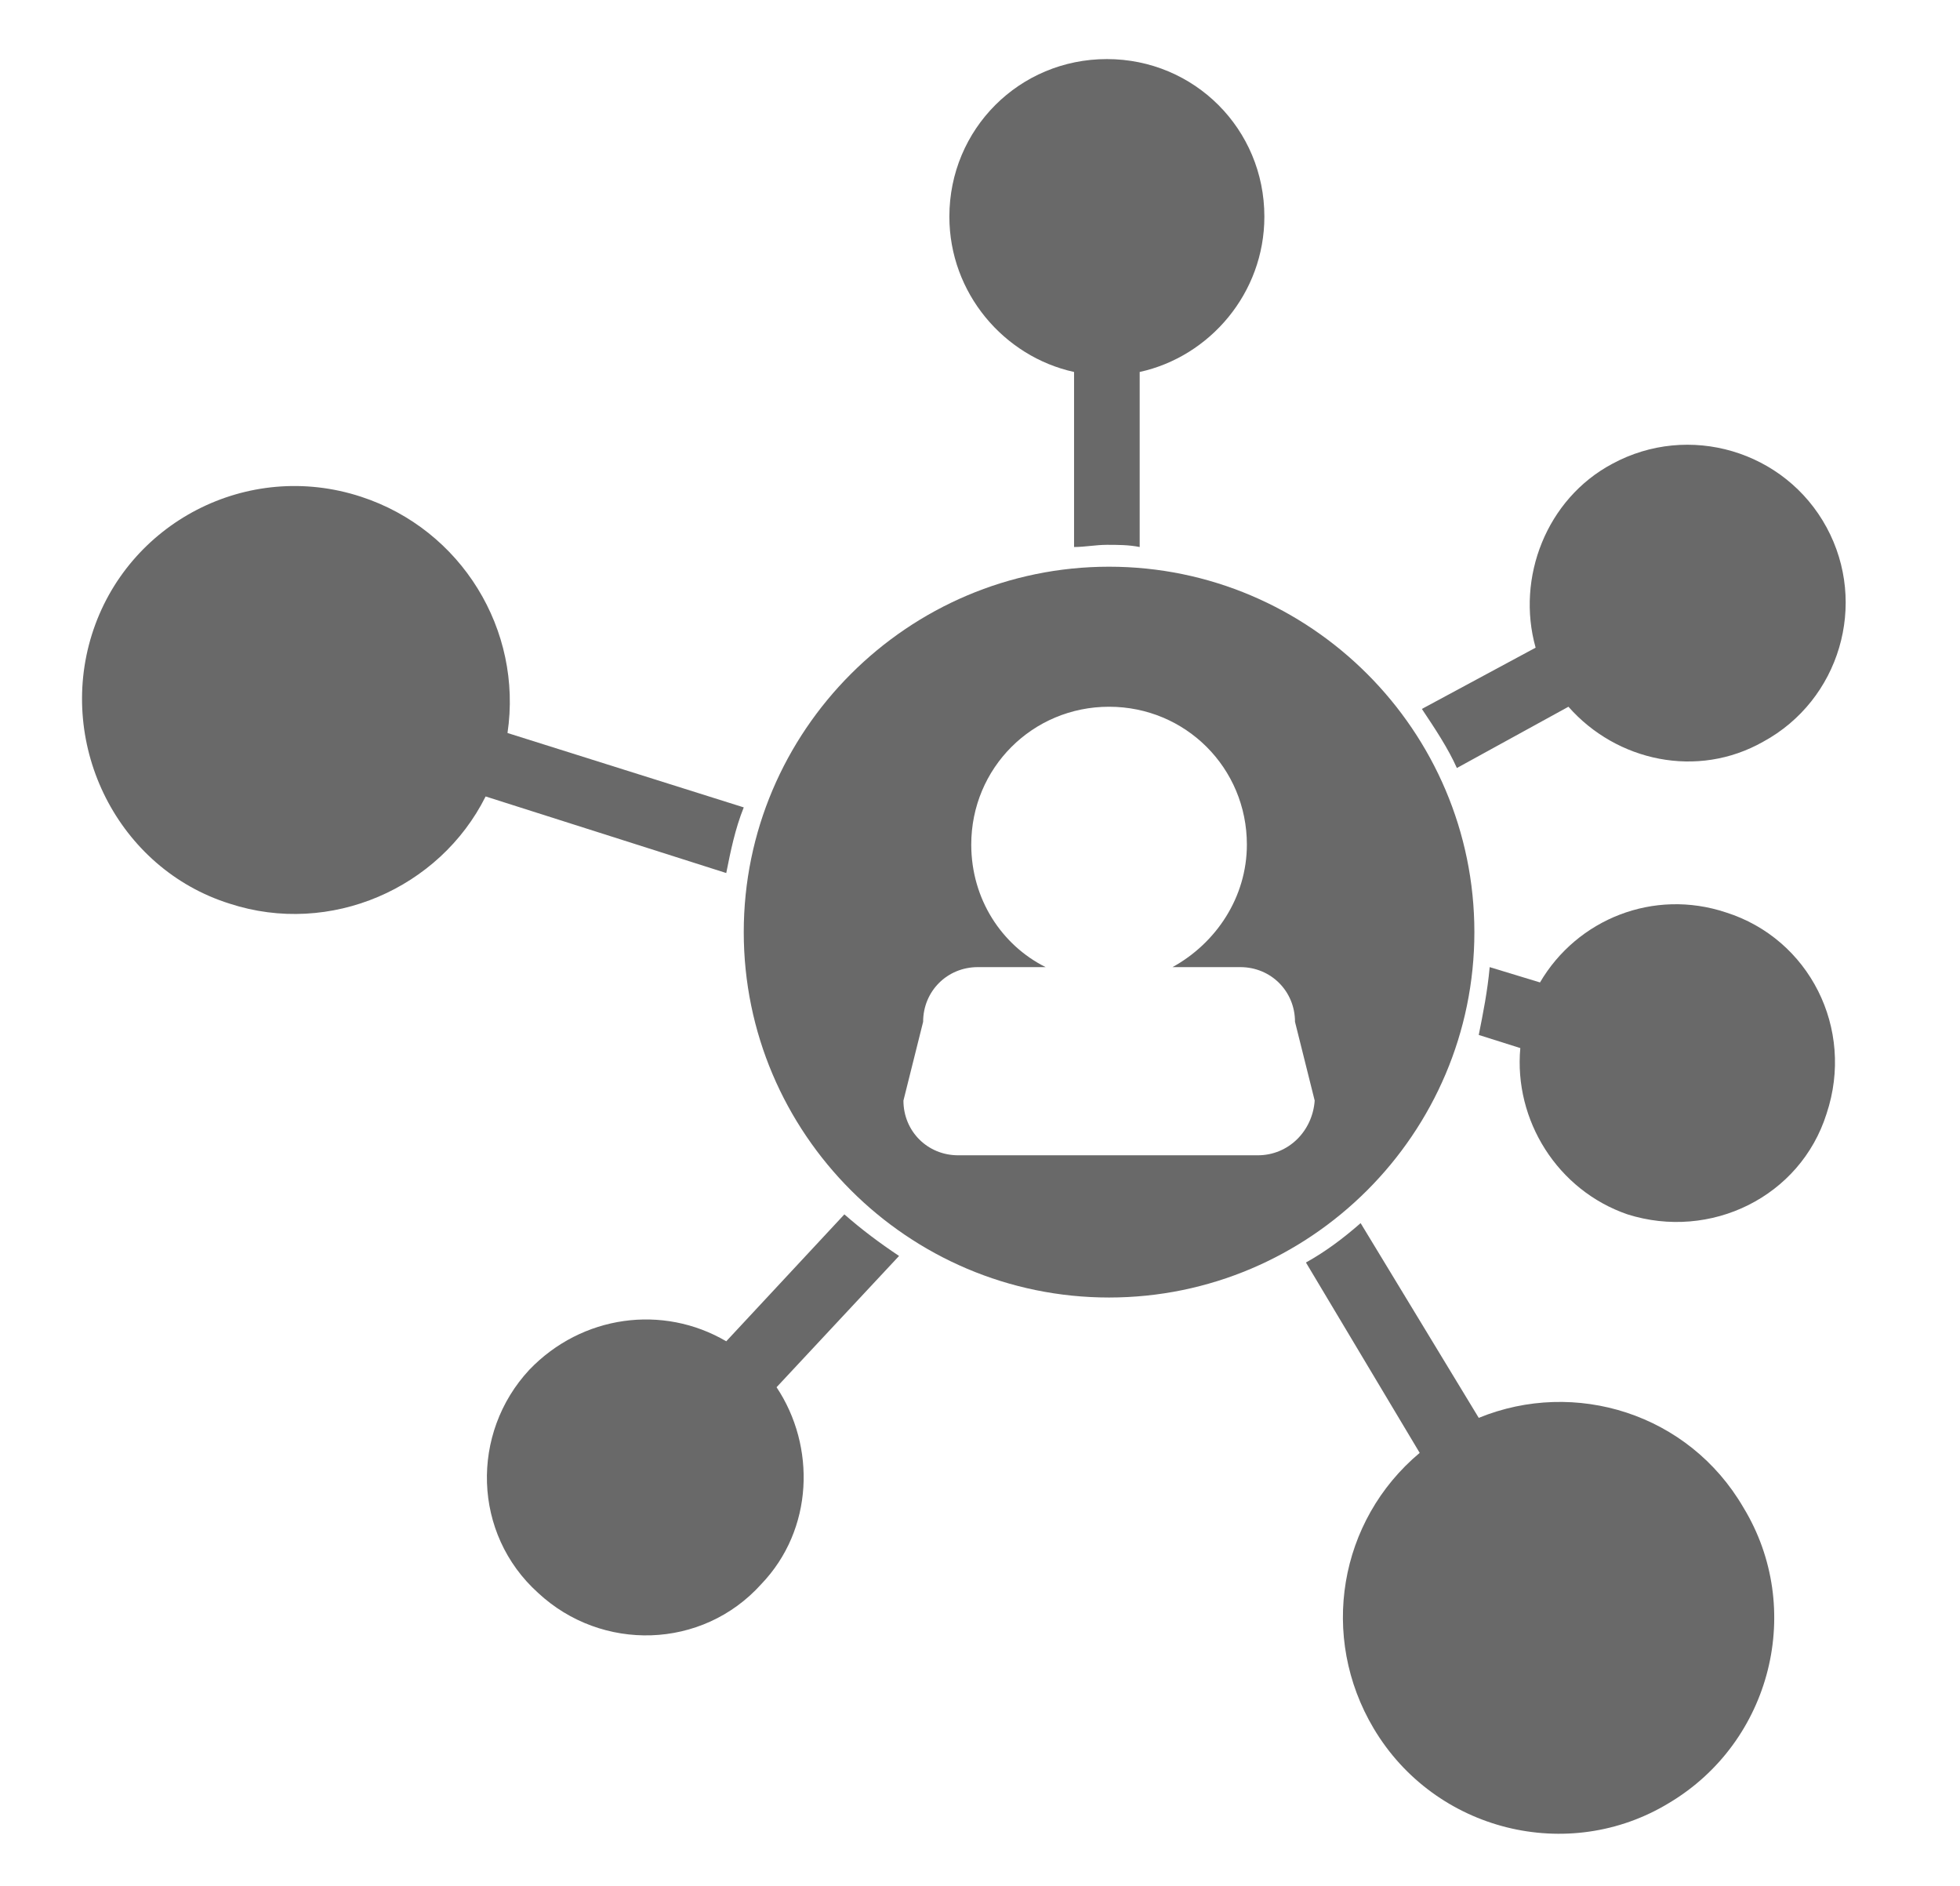 <?xml version="1.0" encoding="utf-8"?>
<!-- Generator: Adobe Illustrator 19.2.0, SVG Export Plug-In . SVG Version: 6.00 Build 0)  -->
<svg version="1.1" id="Livello_1" xmlns="http://www.w3.org/2000/svg" xmlns:xlink="http://www.w3.org/1999/xlink" x="0px" y="0px"
	 viewBox="0 0 89.6 86.2" style="enable-background:new 0 0 89.6 86.2;" xml:space="preserve">
<style type="text/css">
	.st0{fill:#696969;}
</style>
<g>
	<path class="st0" d="M67.4,42.6c0-9.2-7.5-16.7-16.7-16.7s-16.7,7.5-16.7,16.7c0,9.2,7.5,16.7,16.7,16.7S67.4,51.8,67.4,42.6z
		 M57.5,52.8H43.8c-1.4,0-2.5-1.1-2.5-2.5l0.9-3.6c0-1.4,1.1-2.5,2.5-2.5h3.1c-2-1-3.4-3.1-3.4-5.6c0-3.5,2.8-6.3,6.3-6.3
		c3.5,0,6.3,2.8,6.3,6.3c0,2.4-1.4,4.5-3.4,5.6h3.1c1.4,0,2.5,1.1,2.5,2.5l0.9,3.6C60,51.7,58.9,52.8,57.5,52.8z"/>
	<path class="st0" d="M66.6,35.1l5.1-2.8c2.2,2.5,5.9,3.3,8.9,1.6c3.5-1.9,4.8-6.3,2.9-9.8c-1.9-3.5-6.3-4.8-9.8-2.9
		c-3,1.6-4.4,5.2-3.5,8.4L65,32.4C65.6,33.3,66.2,34.2,66.6,35.1z"/>
	<path class="st0" d="M78.9,41.7c-3.3-1.1-6.8,0.3-8.5,3.2l-2.3-0.7c-0.1,1.1-0.3,2.1-0.5,3.1l1.9,0.6c-0.3,3.3,1.7,6.5,4.9,7.6
		c3.8,1.2,7.9-0.8,9.1-4.6C84.8,47,82.7,42.9,78.9,41.7z"/>
	<path class="st0" d="M67.6,64.8l-5.4-8.9c-0.8,0.7-1.6,1.3-2.5,1.8l5.2,8.7c-3.7,3.1-4.6,8.4-2.1,12.6c2.8,4.7,8.9,6.2,13.5,3.4
		c4.7-2.8,6.2-8.9,3.4-13.5C77.2,64.6,72,63,67.6,64.8z"/>
	<path class="st0" d="M49.1,17v8c0.5,0,1-0.1,1.5-0.1s1,0,1.5,0.1v-8c3.2-0.7,5.7-3.6,5.7-7.1c0-4-3.2-7.2-7.2-7.2s-7.2,3.2-7.2,7.2
		C43.4,13.4,45.9,16.3,49.1,17z"/>
	<path class="st0" d="M38.6,55.5l-5.4,5.8c-2.9-1.7-6.6-1.2-9,1.3c-2.7,2.9-2.6,7.5,0.4,10.2c2.9,2.7,7.5,2.6,10.2-0.4
		c2.4-2.5,2.5-6.3,0.7-9l5.6-6C40.2,56.8,39.4,56.2,38.6,55.5z"/>
	<path class="st0" d="M34,36.9l-10.8-3.4c0.7-4.7-2.1-9.3-6.7-10.8C11.3,21,5.8,23.9,4.2,29s1.2,10.7,6.3,12.3
		c4.6,1.5,9.6-0.7,11.7-4.9l11,3.5C33.4,38.9,33.6,37.9,34,36.9z"/>
</g>
</svg>
